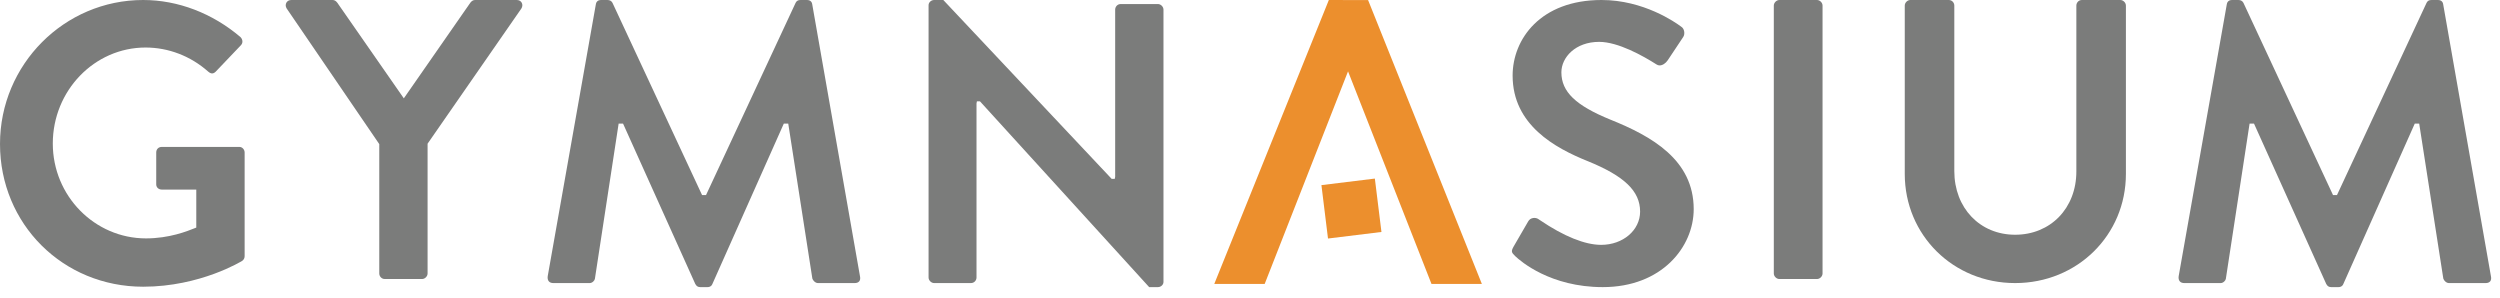 <svg xmlns="http://www.w3.org/2000/svg" width="210" height="25" viewBox="0 0 210 25"><title>GYM-logo</title><g id="GYM-logo"><path d="M12.025,24.084 C5.282,24.084 0,18.817 0,12.093 C0,5.425 5.395,0 12.025,0 C14.942,0 17.847,1.109 20.203,3.119 C20.303,3.219 20.363,3.353 20.363,3.489 C20.363,3.609 20.316,3.718 20.229,3.807 L18.118,6.02 C18.02,6.117 17.918,6.168 17.818,6.168 C17.714,6.168 17.601,6.114 17.482,6.009 C16.012,4.708 14.147,3.992 12.23,3.992 C7.933,3.992 4.435,7.611 4.435,12.06 C4.435,16.451 7.947,20.025 12.264,20.025 C14.222,20.025 15.731,19.42 16.376,19.161 L16.488,19.116 L16.488,15.925 L13.59,15.925 C13.324,15.925 13.123,15.739 13.123,15.493 L13.123,12.808 C13.123,12.533 13.315,12.341 13.59,12.341 L20.117,12.341 C20.347,12.341 20.549,12.56 20.549,12.808 L20.549,21.511 C20.549,21.677 20.481,21.812 20.35,21.909 C20.326,21.923 16.842,24.084 12.025,24.084" id="Fill-25" fill="#7B7C7B"/><path d="M32.324,23.438 C32.037,23.438 31.859,23.196 31.859,22.973 L31.859,12.105 L24.076,0.705 C23.983,0.554 23.974,0.372 24.056,0.225 C24.136,0.082 24.288,0 24.472,0 L27.939,0 C28.092,0 28.219,0.074 28.337,0.234 L33.921,8.261 L39.508,0.229 C39.625,0.075 39.753,0 39.906,0 L43.408,0 C43.591,0 43.743,0.082 43.823,0.226 C43.905,0.372 43.895,0.554 43.797,0.712 L35.917,12.07 L35.917,22.973 C35.917,23.212 35.692,23.438 35.453,23.438 L32.324,23.438" id="Fill-26" fill="#7B7C7B"/><path d="M58.817,24.118 C58.625,24.118 58.496,24.033 58.399,23.843 L52.337,10.384 L51.965,10.384 L49.971,23.421 C49.95,23.566 49.757,23.778 49.536,23.778 L46.477,23.778 C46.314,23.778 46.185,23.728 46.103,23.633 C46.015,23.532 45.983,23.383 46.008,23.201 L50.052,0.361 C50.065,0.271 50.127,0 50.489,0 L51.032,0 C51.221,0 51.373,0.088 51.449,0.24 L58.974,16.387 L59.306,16.387 L66.833,0.236 C66.916,0.072 67.04,0 67.249,0 L67.791,0 C68.153,0 68.215,0.271 68.226,0.354 L72.239,23.207 C72.278,23.388 72.255,23.532 72.175,23.632 C72.098,23.726 71.966,23.778 71.803,23.778 L68.709,23.778 C68.485,23.778 68.284,23.557 68.238,23.399 L66.213,10.384 L65.84,10.384 L59.842,23.851 C59.795,23.989 59.668,24.118 59.43,24.118 L58.817,24.118" id="Fill-27" fill="#7B7C7B"/><path d="M96.53,24.118 L82.319,8.514 L82.06,8.514 L82.027,8.693 L82.027,23.313 C82.027,23.536 81.849,23.778 81.56,23.778 L78.467,23.778 C78.226,23.778 78,23.552 78,23.313 L78,0.433 C78,0.202 78.219,0 78.467,0 L79.238,0 L93.381,15.026 L93.639,15.026 L93.674,14.847 L93.674,0.807 C93.674,0.582 93.851,0.34 94.139,0.34 L97.267,0.34 C97.507,0.34 97.732,0.567 97.732,0.807 L97.732,23.687 C97.732,23.916 97.515,24.118 97.267,24.118 L96.53,24.118" id="Fill-28" fill="#7B7C7B"/><path d="M134.632,24.118 C130.24,24.118 127.735,21.95 127.278,21.516 C126.982,21.22 126.901,21.14 127.141,20.715 L128.362,18.609 C128.513,18.344 128.753,18.305 128.883,18.305 C129.021,18.305 129.156,18.348 129.252,18.423 L129.358,18.493 C131.36,19.851 133.136,20.568 134.496,20.568 C136.332,20.568 137.769,19.34 137.769,17.771 C137.769,16.051 136.445,14.78 133.34,13.525 C130.644,12.435 127.06,10.505 127.06,6.348 C127.06,3.291 129.398,0 134.531,0 C138.059,0 140.723,1.868 141.221,2.242 C141.347,2.319 141.431,2.451 141.466,2.615 C141.505,2.801 141.475,2.988 141.385,3.116 L140.092,5.059 C139.916,5.323 139.648,5.495 139.411,5.495 C139.318,5.495 139.231,5.469 139.152,5.416 C138.002,4.685 135.925,3.517 134.326,3.517 C132.341,3.517 131.156,4.817 131.156,6.076 C131.156,7.706 132.35,8.858 135.279,10.051 C138.737,11.441 142.271,13.42 142.271,17.567 C142.271,20.742 139.593,24.118 134.632,24.118" id="Fill-29" fill="#7B7C7B"/><path d="M149.467,23.438 C149.227,23.438 149,23.212 149,22.973 L149,0.467 C149,0.227 149.227,0 149.467,0 L152.629,0 C152.869,0 153.094,0.227 153.094,0.467 L153.094,22.973 C153.094,23.212 152.869,23.438 152.629,23.438 L149.467,23.438" id="Fill-30" fill="#7B7C7B"/><path d="M169.271,23.778 C164.072,23.778 160,19.751 160,14.609 L160,0.467 C160,0.227 160.226,0 160.466,0 L163.695,0 C163.983,0 164.162,0.242 164.162,0.467 L164.162,14.371 C164.162,17.47 166.31,19.718 169.271,19.718 C172.252,19.718 174.414,17.483 174.414,14.405 L174.414,0.467 C174.414,0.242 174.592,0 174.88,0 L178.111,0 C178.35,0 178.576,0.227 178.576,0.467 L178.576,14.609 C178.576,19.751 174.489,23.778 169.271,23.778" id="Fill-31" fill="#7B7C7B"/><path d="M195.817,24.118 C195.624,24.118 195.495,24.033 195.399,23.843 L189.337,10.384 L188.965,10.384 L186.971,23.421 C186.95,23.566 186.757,23.778 186.536,23.778 L183.477,23.778 C183.314,23.778 183.185,23.728 183.103,23.633 C183.015,23.532 182.983,23.383 183.008,23.201 L187.052,0.361 C187.065,0.271 187.127,0 187.489,0 L188.032,0 C188.221,0 188.372,0.088 188.449,0.24 L195.974,16.387 L196.306,16.387 L203.833,0.236 C203.915,0.072 204.039,0 204.248,0 L204.791,0 C205.153,0 205.215,0.271 205.226,0.354 L209.239,23.207 C209.278,23.388 209.255,23.532 209.175,23.632 C209.098,23.726 208.966,23.778 208.803,23.778 L205.709,23.778 C205.485,23.778 205.284,23.557 205.238,23.399 L203.213,10.384 L202.84,10.384 L196.842,23.851 C196.795,23.989 196.668,24.118 196.43,24.118 L195.817,24.118" id="Fill-32" fill="#7B7C7B"/><path d="M111,15.55 L111.552,20.036 L116.042,19.485 L115.488,15 L111,15.55" id="Fill-34" fill="#EC8F2D"/><path d="M114.92,0.008 L111.623,0 L102,23.848 L106.234,23.848 L113.235,5.993 L120.244,23.848 L124.476,23.848 L114.92,0.008" id="Fill-35" fill="#EC8F2D"/></g></svg>